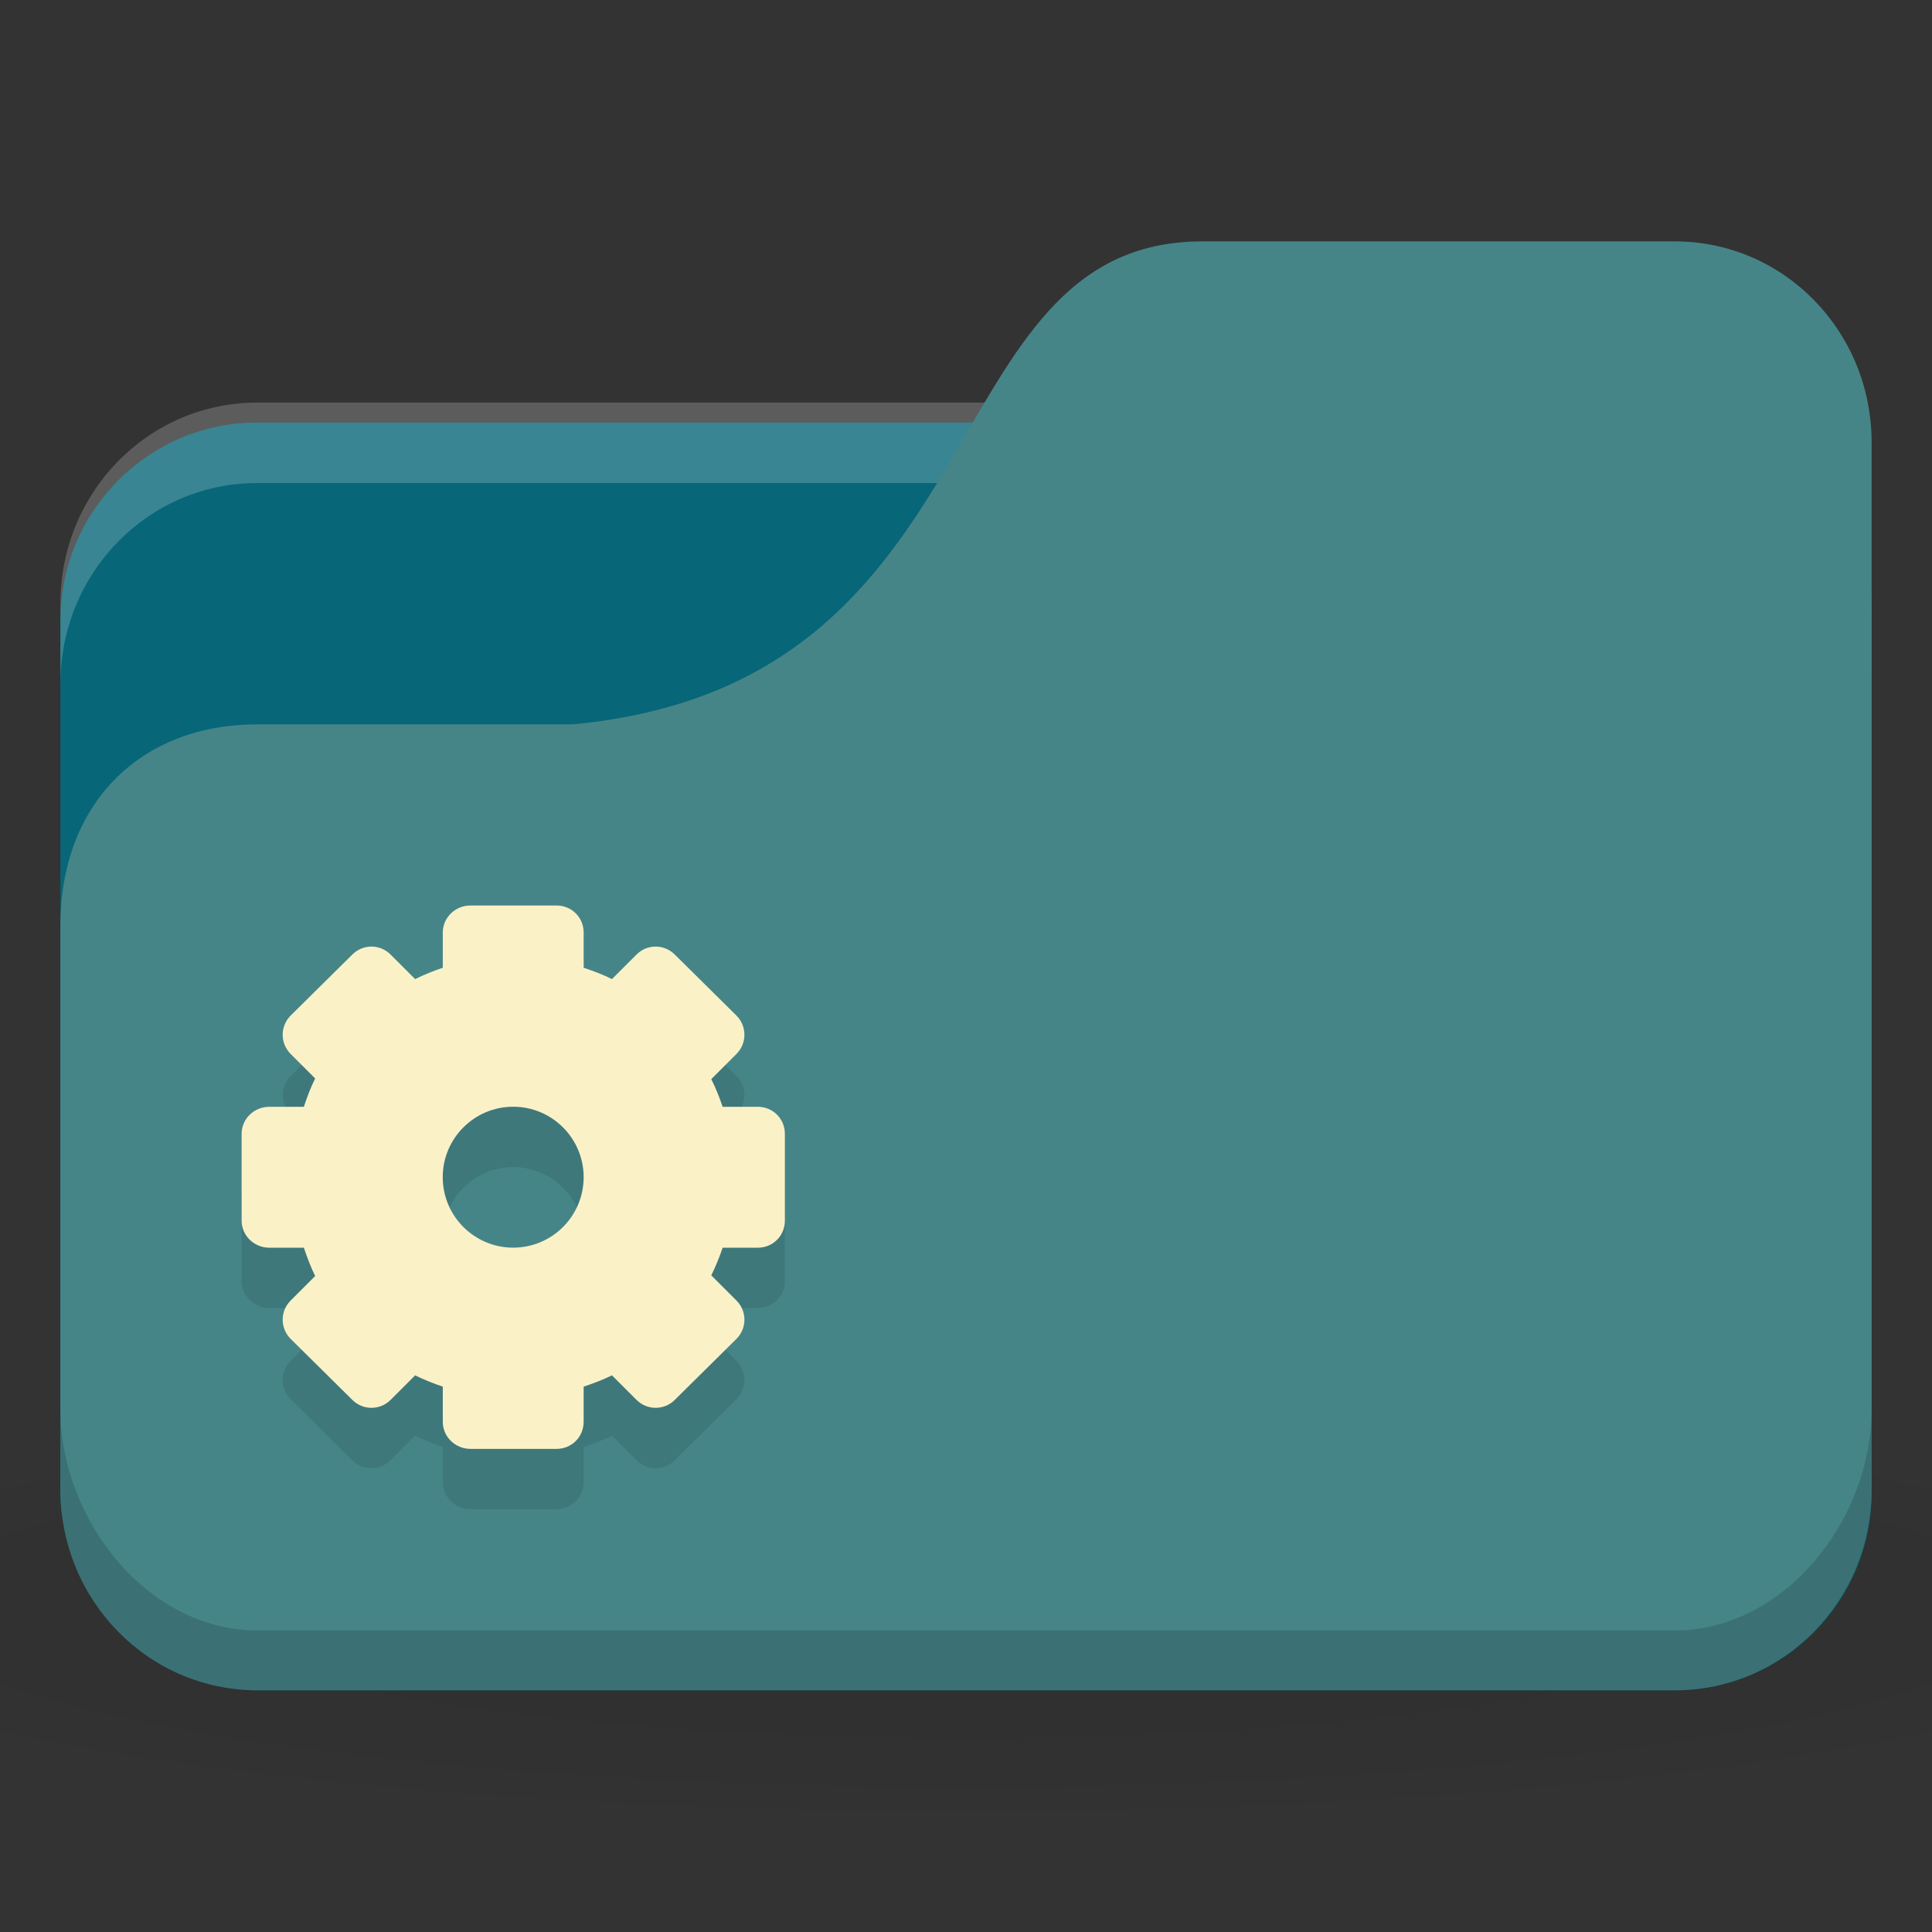 <svg xmlns="http://www.w3.org/2000/svg" viewBox="0 0 32 32">
 <rect x="0" y="0" width="32" height="32" fill="#333333" stroke="none"/>
 <defs>
  <radialGradient r="24" cy="40.5" cx="24" gradientTransform="matrix(0.833,0,0,0.139,-4,1041.404)" gradientUnits="userSpaceOnUse" id="radialGradient3098">
   <stop style="stop-color:#000;stop-opacity:1"/>
   <stop offset="1" style="stop-color:#000;stop-opacity:0.196"/>
  </radialGradient>
 </defs>
 <g transform="translate(0,-1020.362)">
  <path d="m 16 1043.7 c -6.551 0 -12.352 0.522 -16 1.333 l 0 4 c 3.648 0.811 9.449 1.333 16 1.333 6.551 0 12.352 -0.522 16 -1.333 l 0 -4 c -3.648 -0.811 -9.449 -1.333 -16 -1.333 z" style="fill:url(#radialGradient3098);opacity:0.1;fill-opacity:1;stroke:none"/>
  <rect width="30" height="21" x="1" y="1027.36" rx="3.261" ry="3.281" style="fill:#076678;fill-opacity:1;stroke:none"/>
  <path d="m 4.261 1027.03 c -1.807 0 -3.261 1.487 -3.261 3.333 l 0 1.333 c 0 -1.847 1.454 -3.333 3.261 -3.333 l 23.478 0 c 1.807 0 3.261 1.487 3.261 3.333 l 0 -1.333 c 0 -1.847 -1.454 -3.333 -3.261 -3.333 l -23.478 0 z" style="fill:#fff;opacity:0.2;fill-opacity:1;stroke:none"/>
  <path d="m 4.261 1032.36 5.217 0 c 7.174 -0.667 5.87 -8 10.435 -8 l 7.826 0 c 1.807 0 3.261 1.487 3.261 3.333 l 0 17.333 c 0 1.847 -1.454 3.333 -3.261 3.333 l -23.478 0 c -1.807 0 -3.261 -1.487 -3.261 -3.333 l 0 -9.333 c 0 -2 1.304 -3.333 3.261 -3.333 z" style="fill:#458588;fill-opacity:1;stroke:none"/>
  <path d="m 1 1043.7 0 1.333 c 0 1.847 1.454 3.333 3.261 3.333 l 23.478 0 c 1.807 0 3.261 -1.487 3.261 -3.333 l 0 -1.333 c 0 1.847 -1.454 3.667 -3.261 3.667 l -23.478 0 c -1.807 0 -3.261 -1.82 -3.261 -3.667 z" style="fill:#000;opacity:0.15;fill-opacity:1;stroke:none"/>
  <path d="m 7.792 1036.36 c -0.25 0 -0.458 0.198 -0.458 0.448 l 0 0.583 c -0.158 0.053 -0.311 0.115 -0.458 0.188 l -0.406 -0.406 c -0.176 -0.177 -0.459 -0.177 -0.635 0 l -1.021 1.01 c -0.176 0.177 -0.176 0.459 0 0.636 l 0.406 0.406 c -0.075 0.15 -0.134 0.308 -0.187 0.469 l -0.573 0 c -0.25 0 -0.458 0.198 -0.458 0.448 l 0 1.438 c 0 0.249 0.209 0.448 0.458 0.448 l 0.573 0 c 0.054 0.161 0.113 0.319 0.187 0.469 l -0.406 0.406 c -0.176 0.176 -0.176 0.459 0 0.635 l 1.021 1.01 c 0.176 0.176 0.459 0.176 0.635 0 l 0.406 -0.406 c 0.147 0.073 0.301 0.134 0.458 0.187 l 0 0.583 c 0 0.25 0.209 0.448 0.458 0.448 l 1.427 0 c 0.25 0 0.448 -0.198 0.448 -0.448 l 0 -0.583 c 0.161 -0.054 0.319 -0.113 0.469 -0.187 l 0.406 0.406 c 0.176 0.176 0.459 0.176 0.635 0 l 1.021 -1.01 c 0.176 -0.177 0.176 -0.459 0 -0.635 l -0.417 -0.417 c 0.073 -0.148 0.135 -0.301 0.188 -0.458 l 0.583 0 c 0.25 0 0.448 -0.198 0.448 -0.448 l 0 -1.438 c 0 -0.249 -0.198 -0.448 -0.448 -0.448 l -0.583 0 c -0.053 -0.158 -0.114 -0.311 -0.188 -0.458 l 0.417 -0.417 c 0.176 -0.177 0.176 -0.459 0 -0.636 l -1.021 -1.01 c -0.176 -0.177 -0.459 -0.177 -0.635 0 l -0.406 0.406 c -0.15 -0.075 -0.308 -0.134 -0.469 -0.188 l 0 -0.583 c 0 -0.25 -0.198 -0.448 -0.448 -0.448 l -1.427 0 z m 0.708 3.333 c 0.644 0 1.167 0.523 1.167 1.167 0 0.644 -0.523 1.167 -1.167 1.167 -0.644 0 -1.167 -0.523 -1.167 -1.167 0 -0.644 0.523 -1.167 1.167 -1.167 z" style="fill:#000;fill-opacity:0.098;display:block;color:#000"/>
  <path d="m 7.792 1035.36 c -0.25 0 -0.458 0.198 -0.458 0.448 l 0 0.583 c -0.158 0.053 -0.311 0.115 -0.458 0.188 l -0.406 -0.406 c -0.176 -0.177 -0.459 -0.177 -0.635 0 l -1.021 1.01 c -0.176 0.177 -0.176 0.459 0 0.636 l 0.406 0.406 c -0.075 0.15 -0.134 0.308 -0.187 0.469 l -0.573 0 c -0.25 0 -0.458 0.198 -0.458 0.448 l 0 1.438 c 0 0.249 0.209 0.448 0.458 0.448 l 0.573 0 c 0.054 0.161 0.113 0.319 0.187 0.469 l -0.406 0.406 c -0.176 0.176 -0.176 0.459 0 0.635 l 1.021 1.01 c 0.176 0.176 0.459 0.176 0.635 0 l 0.406 -0.406 c 0.147 0.073 0.301 0.134 0.458 0.187 l 0 0.583 c 0 0.25 0.209 0.448 0.458 0.448 l 1.427 0 c 0.25 0 0.448 -0.198 0.448 -0.448 l 0 -0.583 c 0.161 -0.054 0.319 -0.113 0.469 -0.187 l 0.406 0.406 c 0.176 0.176 0.459 0.176 0.635 0 l 1.021 -1.01 c 0.176 -0.177 0.176 -0.459 0 -0.635 l -0.417 -0.417 c 0.073 -0.148 0.135 -0.301 0.188 -0.458 l 0.583 0 c 0.25 0 0.448 -0.198 0.448 -0.448 l 0 -1.438 c 0 -0.249 -0.198 -0.448 -0.448 -0.448 l -0.583 0 c -0.053 -0.158 -0.114 -0.311 -0.188 -0.458 l 0.417 -0.417 c 0.176 -0.177 0.176 -0.459 0 -0.636 l -1.021 -1.01 c -0.176 -0.177 -0.459 -0.177 -0.635 0 l -0.406 0.406 c -0.15 -0.075 -0.308 -0.134 -0.469 -0.188 l 0 -0.583 c 0 -0.25 -0.198 -0.448 -0.448 -0.448 l -1.427 0 z m 0.708 3.333 c 0.644 0 1.167 0.523 1.167 1.167 0 0.644 -0.523 1.167 -1.167 1.167 -0.644 0 -1.167 -0.523 -1.167 -1.167 0 -0.644 0.523 -1.167 1.167 -1.167 z" style="fill:#fbf1c7;fill-opacity:1;display:block;color:#000"/>
 </g>
</svg>
